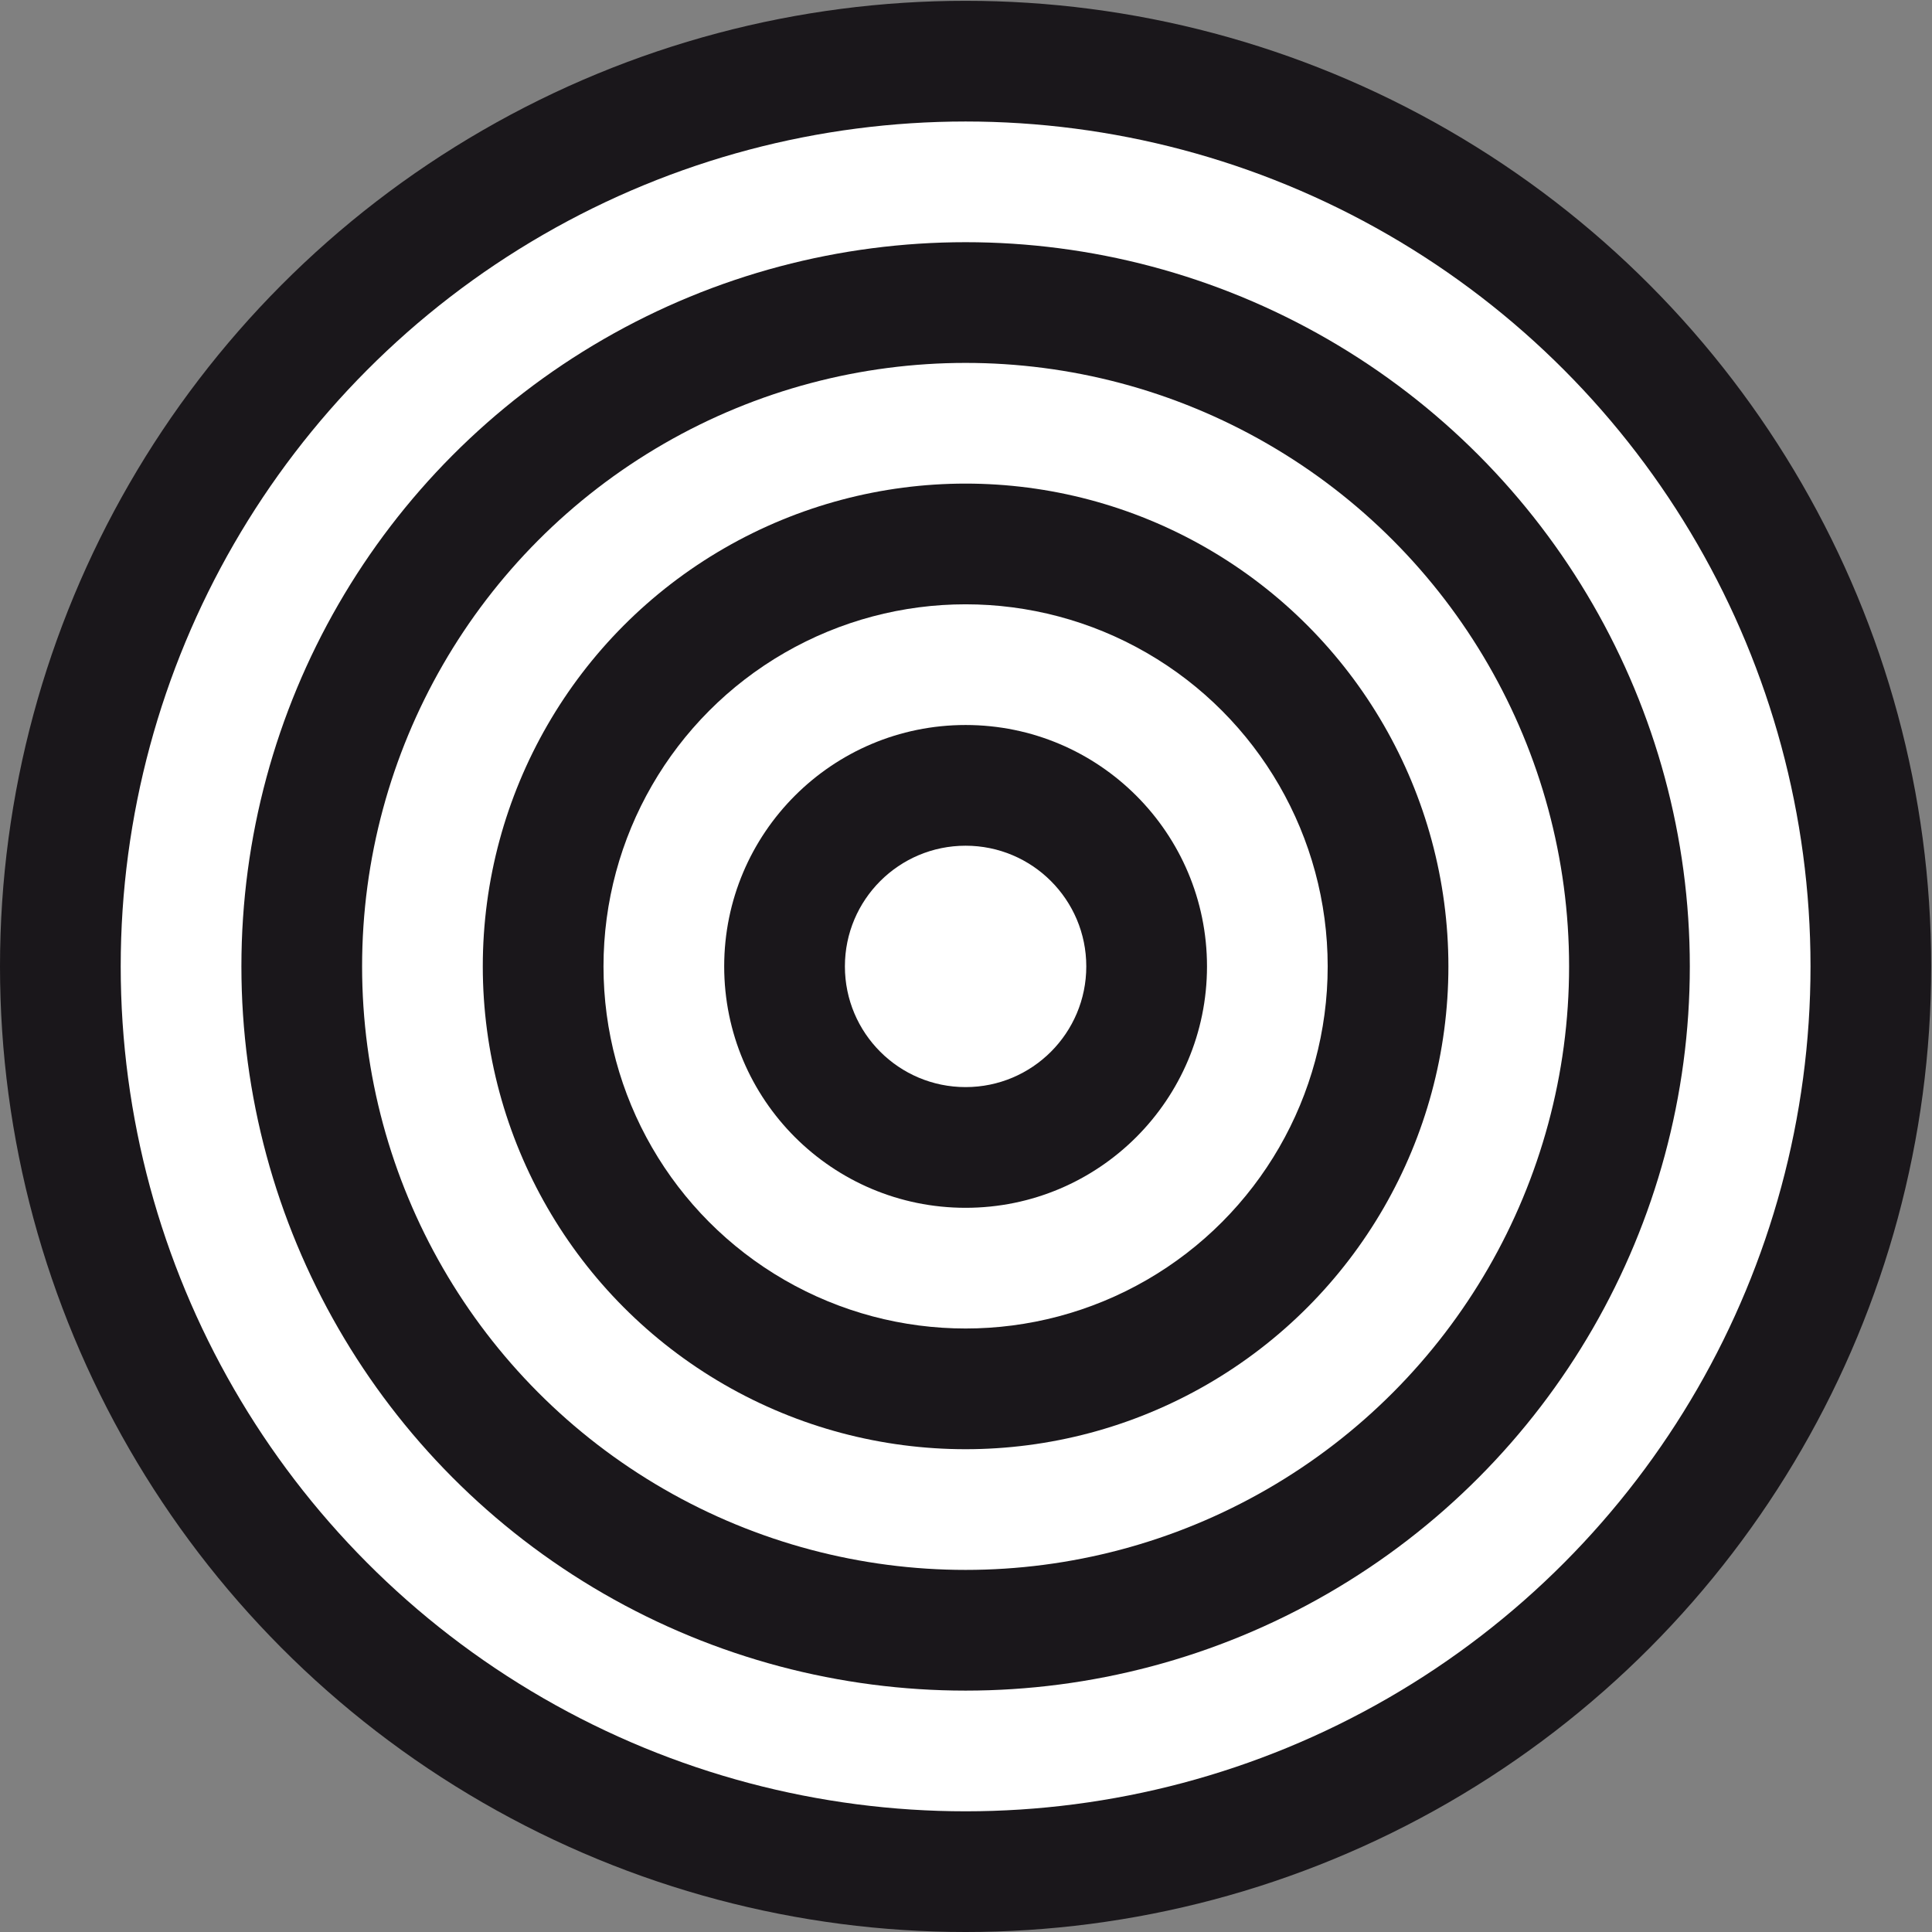 <?xml version="1.0" encoding="UTF-8" standalone="no"?>
<!-- Generator: Adobe Illustrator 13.0.0, SVG Export Plug-In . SVG Version: 6.00 Build 14948)  -->

<svg
   xmlns:dc="http://purl.org/dc/elements/1.1/"
   xmlns:cc="http://creativecommons.org/ns#"
   xmlns:rdf="http://www.w3.org/1999/02/22-rdf-syntax-ns#"
   xmlns:svg="http://www.w3.org/2000/svg"
   xmlns="http://www.w3.org/2000/svg"
   xmlns:sodipodi="http://sodipodi.sourceforge.net/DTD/sodipodi-0.dtd"
   xmlns:inkscape="http://www.inkscape.org/namespaces/inkscape"
   version="1.0"
   id="Ebene_1"
   x="0px"
   y="0px"
   width="100px"
   height="100px"
   viewBox="-20.826 -16.359 100 100"
   enable-background="new -20.826 -16.359 100 100"
   xml:space="preserve"
   inkscape:version="0.48.0 r9654"
   sodipodi:docname="02.svg"><rect x="-20.826" y="-16.359" width="100" height="100" fill="#808080" stroke="none"/><defs
   id="defs23" /><sodipodi:namedview
   pagecolor="#ffffff"
   bordercolor="#666666"
   borderopacity="1"
   objecttolerance="10"
   gridtolerance="10"
   guidetolerance="10"
   inkscape:pageopacity="0"
   inkscape:pageshadow="2"
   inkscape:window-width="950"
   inkscape:window-height="778"
   id="namedview21"
   showgrid="false"
   inkscape:zoom="3.12"
   inkscape:cx="50"
   inkscape:cy="50"
   inkscape:window-x="0"
   inkscape:window-y="0"
   inkscape:window-maximized="0"
   inkscape:current-layer="Ebene_1" />
<g
   id="g3"
   transform="translate(-20.836,-16.317)">
	<circle
   cx="49.989"
   cy="49.979"
   r="49.979"
   id="circle5"
   sodipodi:cx="49.988998"
   sodipodi:cy="49.979"
   sodipodi:rx="49.979"
   sodipodi:ry="49.979"
   style="fill:#1a171b"
   d="m 99.968,49.979 c 0,27.603 -22.376,49.979 -49.979,49.979 C 22.386,99.958 0.01,77.582 0.01,49.979 0.01,22.376 22.386,0 49.989,0 77.592,0 99.968,22.376 99.968,49.979 z" />
	<circle
   cx="49.99"
   cy="49.979"
   r="43.732"
   id="circle7"
   sodipodi:cx="49.990002"
   sodipodi:cy="49.979"
   sodipodi:rx="43.731998"
   sodipodi:ry="43.731998"
   style="fill:#ffffff"
   d="m 93.722,49.979 c 0,24.153 -19.579,43.732 -43.732,43.732 C 25.837,93.711 6.258,74.132 6.258,49.979 6.258,25.826 25.837,6.247 49.99,6.247 74.143,6.247 93.722,25.826 93.722,49.979 z" />
	<circle
   cx="49.99"
   cy="49.979"
   r="37.485"
   id="circle9"
   sodipodi:cx="49.990002"
   sodipodi:cy="49.979"
   sodipodi:rx="37.485001"
   sodipodi:ry="37.485001"
   style="fill:#1a171b"
   d="m 87.475,49.979 c 0,20.702 -16.783,37.485 -37.485,37.485 -20.702,0 -37.485,-16.783 -37.485,-37.485 0,-20.702 16.783,-37.485 37.485,-37.485 20.702,0 37.485,16.783 37.485,37.485 z" />
	<circle
   cx="49.989"
   cy="49.979"
   r="31.237"
   id="circle11"
   sodipodi:cx="49.988998"
   sodipodi:cy="49.979"
   sodipodi:rx="31.237"
   sodipodi:ry="31.237"
   style="fill:#ffffff"
   d="m 81.226,49.979 c 0,17.252 -13.985,31.237 -31.237,31.237 -17.252,0 -31.237,-13.985 -31.237,-31.237 0,-17.252 13.985,-31.237 31.237,-31.237 17.252,0 31.237,13.985 31.237,31.237 z" />
	<circle
   cx="49.989"
   cy="49.979"
   r="24.99"
   id="circle13"
   sodipodi:cx="49.988998"
   sodipodi:cy="49.979"
   sodipodi:rx="24.99"
   sodipodi:ry="24.99"
   style="fill:#1a171b"
   d="m 74.979,49.979 c 0,13.802 -11.188,24.99 -24.99,24.99 -13.802,0 -24.99,-11.188 -24.99,-24.99 0,-13.802 11.188,-24.99 24.99,-24.99 13.802,0 24.99,11.188 24.99,24.99 z" />
	<circle
   cx="49.989"
   cy="49.979"
   r="18.742"
   id="circle15"
   sodipodi:cx="49.988998"
   sodipodi:cy="49.979"
   sodipodi:rx="18.742001"
   sodipodi:ry="18.742001"
   style="fill:#ffffff"
   d="m 68.731,49.979 c 0,10.351 -8.391,18.742 -18.742,18.742 -10.351,0 -18.742,-8.391 -18.742,-18.742 0,-10.351 8.391,-18.742 18.742,-18.742 10.351,0 18.742,8.391 18.742,18.742 z" />
	<circle
   cx="49.989"
   cy="49.979"
   r="12.495"
   id="circle17"
   sodipodi:cx="49.988998"
   sodipodi:cy="49.979"
   sodipodi:rx="12.495"
   sodipodi:ry="12.495"
   style="fill:#1a171b"
   d="m 62.484,49.979 c 0,6.901 -5.594,12.495 -12.495,12.495 -6.901,0 -12.495,-5.594 -12.495,-12.495 0,-6.901 5.594,-12.495 12.495,-12.495 6.901,0 12.495,5.594 12.495,12.495 z" />
	<circle
   cx="49.989"
   cy="49.979"
   r="6.247"
   id="circle19"
   sodipodi:cx="49.988998"
   sodipodi:cy="49.979"
   sodipodi:rx="6.2470002"
   sodipodi:ry="6.2470002"
   style="fill:#ffffff"
   d="m 56.236,49.979 c 0,3.45 -2.797,6.247 -6.247,6.247 -3.45,0 -6.247,-2.797 -6.247,-6.247 0,-3.45 2.797,-6.247 6.247,-6.247 3.45,0 6.247,2.797 6.247,6.247 z" />
</g>
</svg>